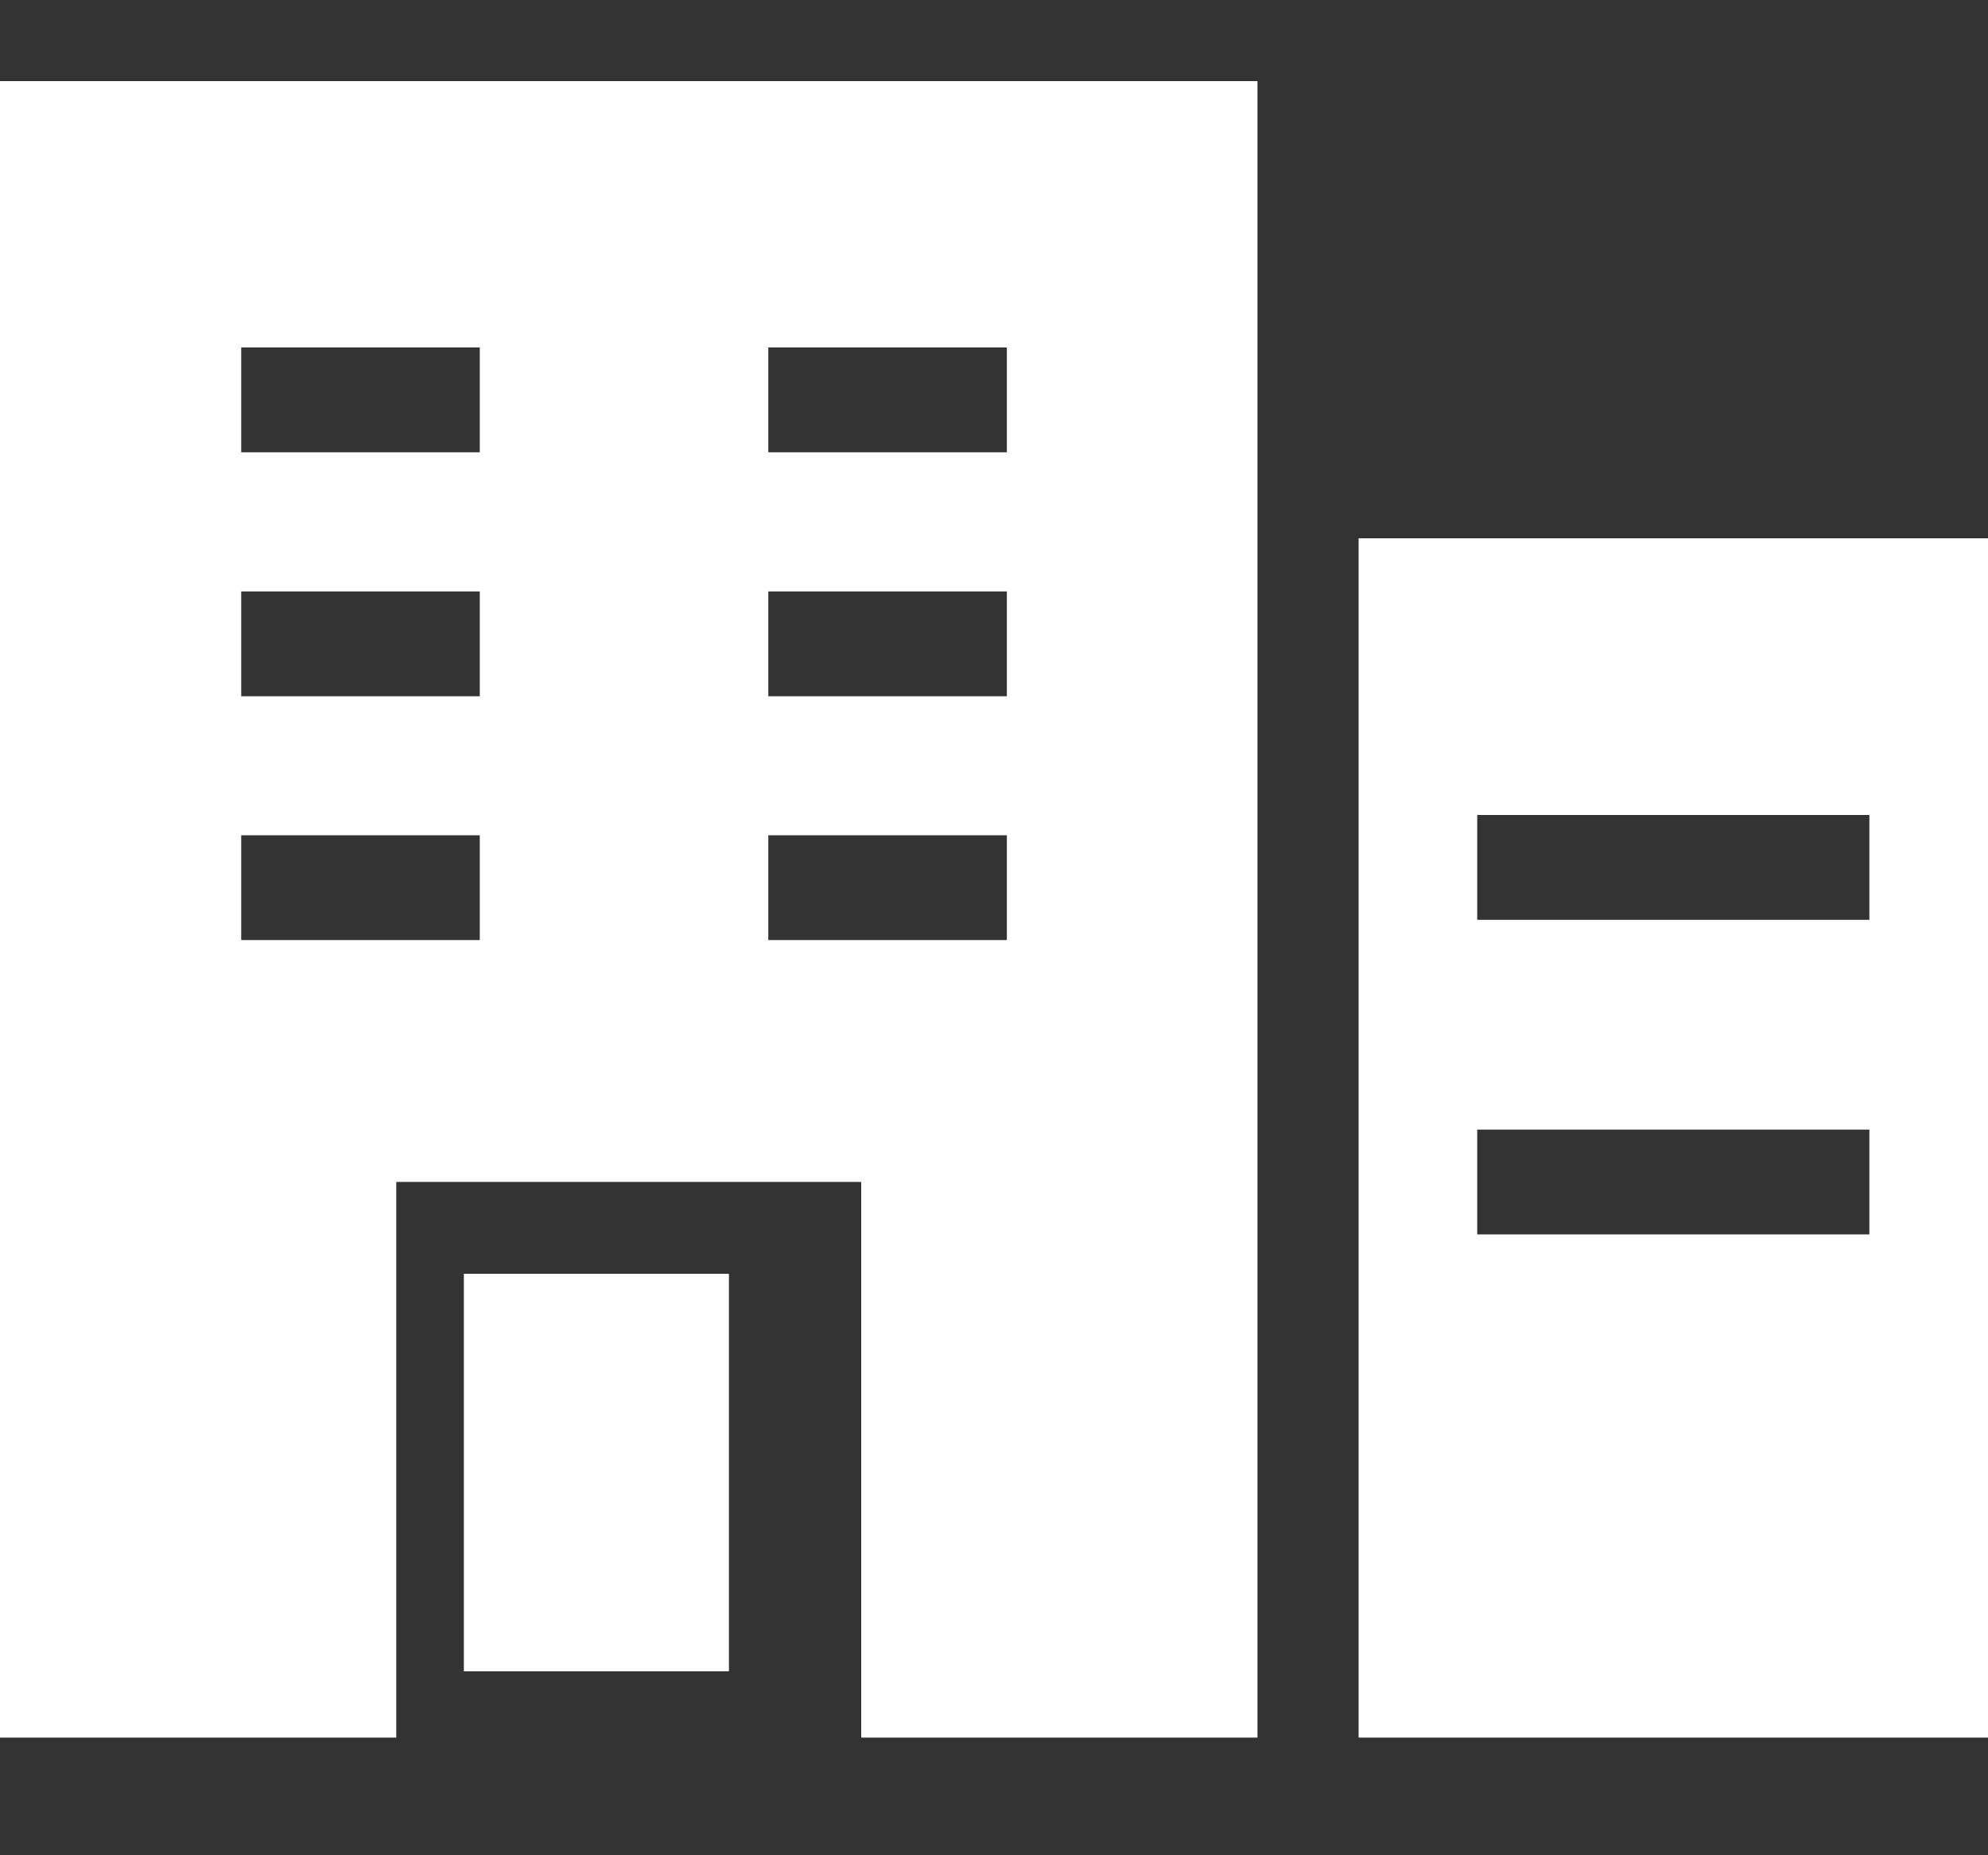 <svg width="15" height="14" viewBox="0 0 15 14" fill="none" xmlns="http://www.w3.org/2000/svg">
<rect x="0" y="0" width="15" height="14" fill="#333333" stroke="none"/>
<path d="M3.5 9.612H5.5V12.612H3.5V9.612Z" fill="white"/>
<path d="M0 0.612V13.112H2.99V8.919H6.498V13.112H9.488V0.612H0ZM3.62 7.094H1.82V6.303H3.62V7.094ZM3.62 5.254H1.82V4.463H3.62V5.254ZM3.62 3.413H1.82V2.622H3.62V3.413ZM7.597 7.094H5.797V6.303H7.597V7.094ZM7.597 5.254H5.797V4.463H7.597V5.254ZM7.597 3.413H5.797V2.622H7.597V3.413ZM10.251 4.062V13.112H15V4.062H10.251ZM14.105 9.315H11.146V8.524H14.105V9.315ZM14.105 6.941H11.146V6.15H14.105V6.941Z" fill="white"/>
</svg>
